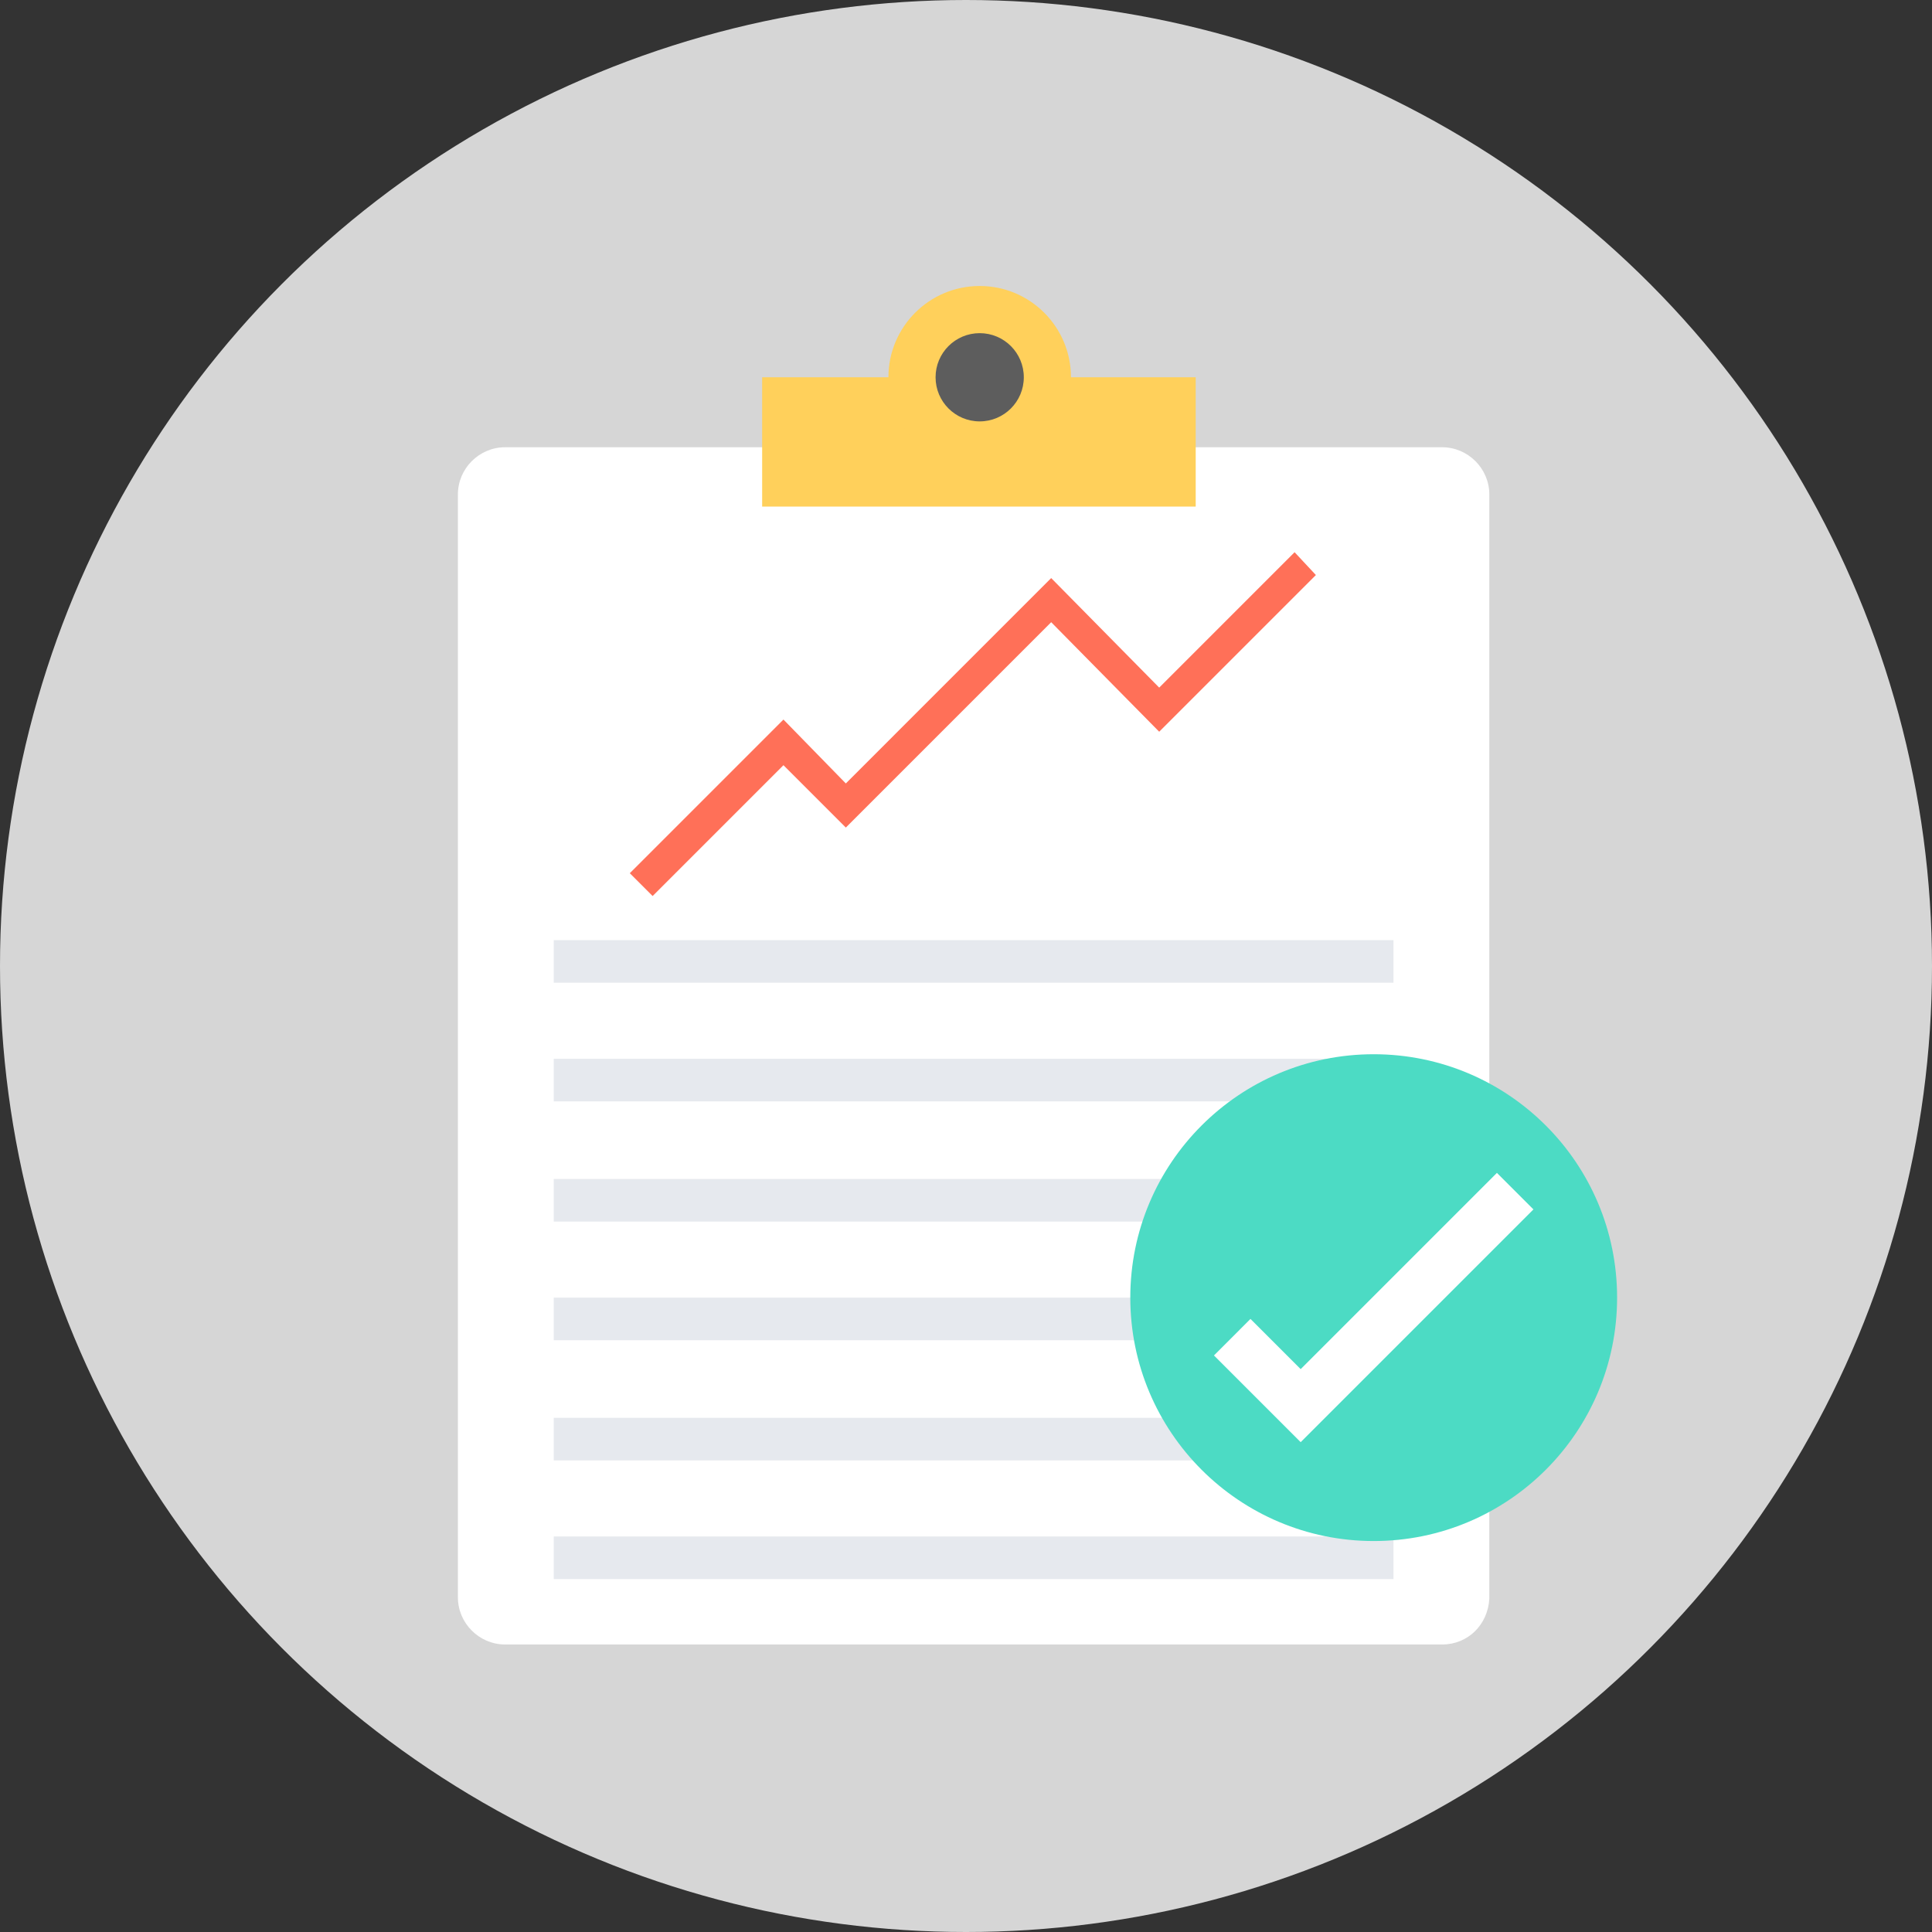 <!DOCTYPE svg PUBLIC "-//W3C//DTD SVG 1.1//EN" "http://www.w3.org/Graphics/SVG/1.1/DTD/svg11.dtd">
<!-- Uploaded to: SVG Repo, www.svgrepo.com, Transformed by: SVG Repo Mixer Tools -->
<svg version="1.1" id="Layer_1" xmlns="http://www.w3.org/2000/svg" xmlns:xlink="http://www.w3.org/1999/xlink" viewBox="0 0 508 508" xml:space="preserve" width="800px" height="800px" fill="#000000">
<rect x="0" y="0" width="508" height="508" fill="#333333" stroke="none"/>
<g id="SVGRepo_bgCarrier" stroke-width="0"/>
<g id="SVGRepo_tracerCarrier" stroke-linecap="round" stroke-linejoin="round"/>
<g id="SVGRepo_iconCarrier"> <circle style="fill:#d6d6d6;" cx="254" cy="254" r="254"/> <path style="fill:#FFFFFF;" d="M379.2,432.4H132.8c-6.8,0-12.4-5.6-12.4-12.4V130c0-6.8,5.6-12.4,12.4-12.4h246.4 c6.8,0,12.4,5.6,12.4,12.4v290.4C391.2,427.2,386,432.4,379.2,432.4z"/> <g> <rect x="145.6" y="310" style="fill:#E6E9EE;" width="220.8" height="11.2"/> <rect x="145.6" y="278.4" style="fill:#E6E9EE;" width="220.8" height="11.2"/> <rect x="145.6" y="247.2" style="fill:#E6E9EE;" width="220.8" height="11.2"/> <rect x="145.6" y="341.2" style="fill:#E6E9EE;" width="220.8" height="11.2"/> <rect x="145.6" y="372.8" style="fill:#E6E9EE;" width="220.8" height="11.2"/> <rect x="145.6" y="404" style="fill:#E6E9EE;" width="220.8" height="11.2"/> </g> <circle style="fill:#4CDBC4;" cx="361.2" cy="341.2" r="64"/> <polygon style="fill:#FF7058;" points="171.6,235.6 165.6,229.6 206,189.2 222.4,206 276.4,152 304.8,180.8 340.4,145.2 346,151.2 304.8,192.4 276.4,163.6 222.4,217.6 206,201.2 "/> <polygon style="fill:#FFFFFF;" points="393.6,308.4 342,360 328.8,346.8 319.2,356.4 342,379.2 403.2,318 "/> <g> <rect x="200.4" y="99.2" style="fill:#FFD05B;" width="114" height="34"/> <circle style="fill:#FFD05B;" cx="257.6" cy="99.2" r="24"/> </g> <circle style="fill:#5D5D5D;" cx="257.6" cy="99.2" r="11.6"/> </g>
</svg>